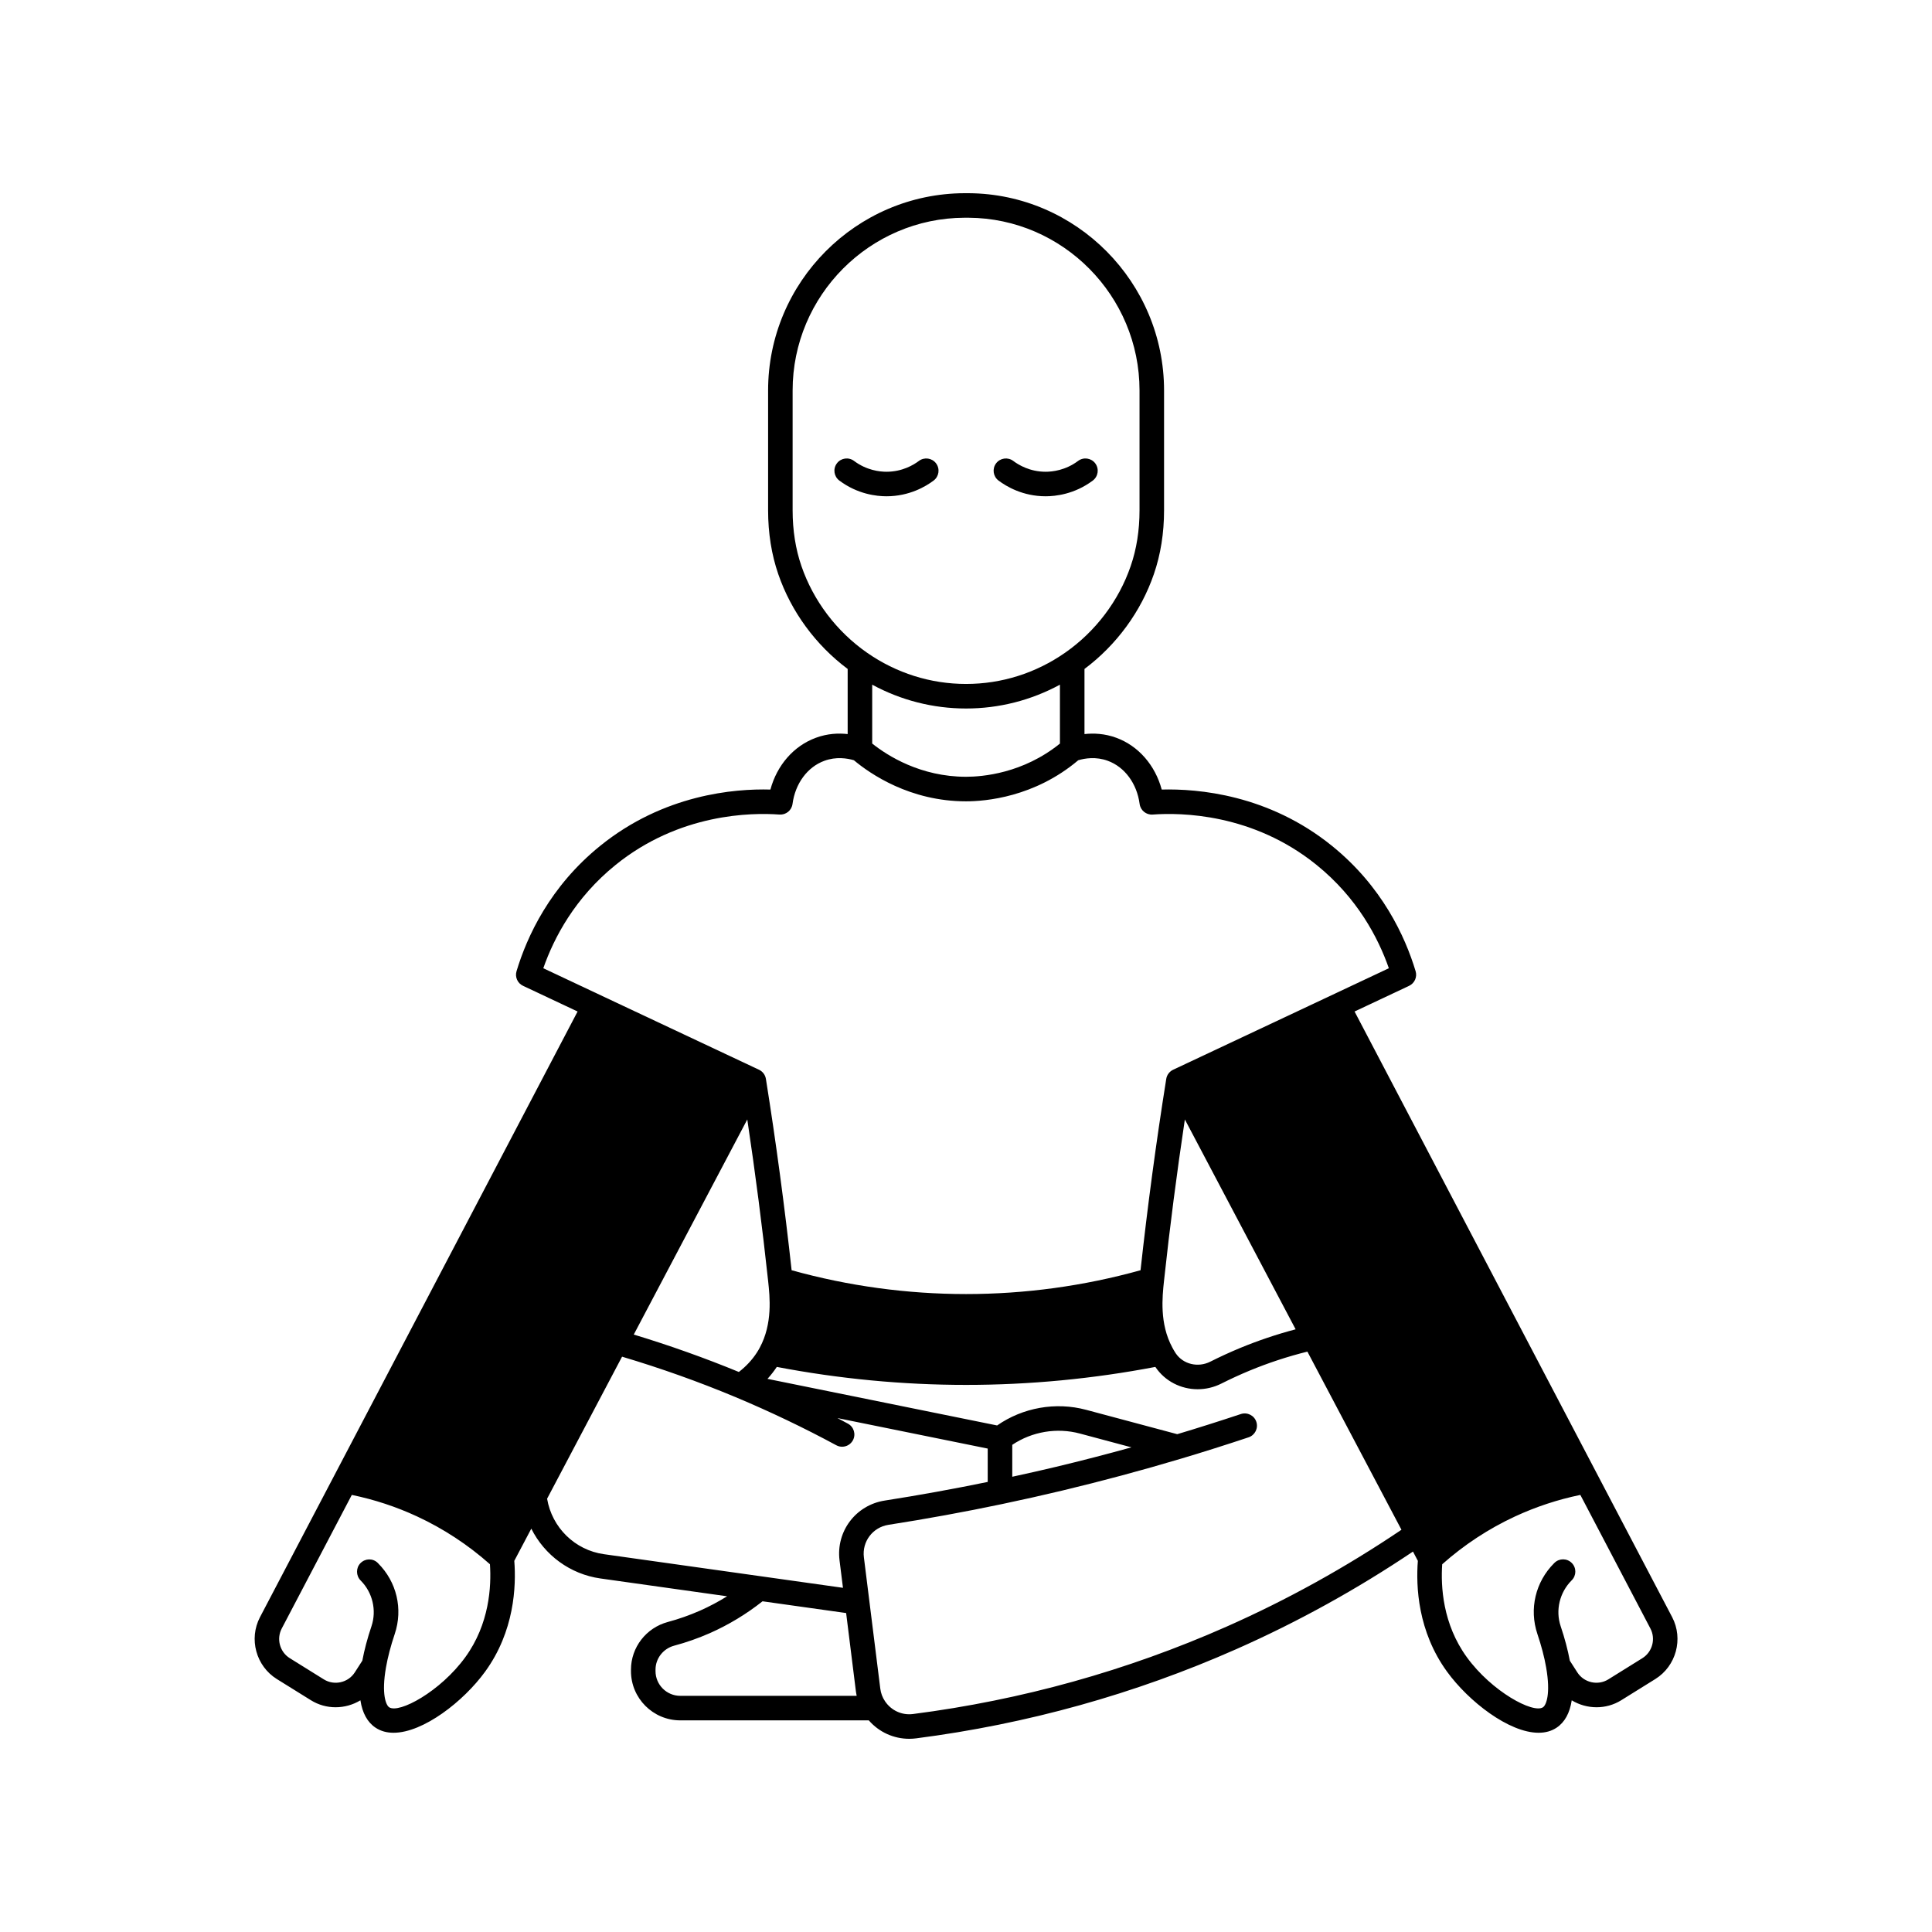 <svg xmlns="http://www.w3.org/2000/svg" xmlns:xlink="http://www.w3.org/1999/xlink" width="400" zoomAndPan="magnify" viewBox="0 0 300 300" height="400" preserveAspectRatio="xMidYMid meet" version="1.0"><path fill="currentColor" d="M 259.652 251.109 L 210.336 157.066 L 218.801 153.082 C 219.656 152.68 220.09 151.711 219.816 150.809 C 218.188 145.402 214.613 137.637 206.828 131.344 C 196.973 123.367 186 122.453 180.391 122.602 C 179.375 118.824 176.777 115.82 173.332 114.559 C 171.523 113.895 169.805 113.832 168.398 113.988 L 168.398 103.875 C 173.363 100.16 177.176 94.969 179.172 89.152 C 180.223 86.113 180.754 82.777 180.754 79.242 L 180.754 60.633 C 180.754 43.84 167.145 30.098 150.406 30 L 149.766 30 C 132.949 30.055 119.27 43.797 119.27 60.633 L 119.27 79.242 C 119.27 82.777 119.801 86.109 120.848 89.148 C 122.848 94.969 126.656 100.16 131.625 103.875 L 131.625 113.988 C 130.215 113.828 128.5 113.895 126.695 114.559 C 123.246 115.82 120.648 118.824 119.629 122.602 C 114.02 122.445 103.051 123.367 93.195 131.344 C 85.41 137.637 81.832 145.402 80.207 150.809 C 79.934 151.711 80.363 152.68 81.219 153.078 L 89.688 157.066 L 40.371 251.113 C 38.605 254.488 39.754 258.707 42.984 260.719 L 48.273 264.008 C 49.461 264.75 50.793 265.102 52.109 265.102 C 53.461 265.102 54.801 264.73 55.965 264.023 C 56.266 265.996 57.055 267.438 58.316 268.273 C 59.133 268.82 60.078 269.062 61.109 269.062 C 65.723 269.062 71.984 264.184 75.332 259.57 C 79.879 253.316 80.168 246.324 79.859 242.367 C 80.738 240.703 81.617 239.035 82.5 237.367 C 84.551 241.469 88.516 244.441 93.246 245.105 L 112.906 247.871 C 111.559 248.707 110.156 249.453 108.703 250.098 C 107.062 250.82 105.383 251.41 103.707 251.859 C 100.332 252.762 97.977 255.805 97.977 259.262 L 97.977 259.488 C 97.977 263.707 101.41 267.137 105.629 267.137 L 134.906 267.137 C 136.488 268.961 138.766 270 141.184 270 C 141.539 270 141.898 269.977 142.258 269.93 C 159.48 267.715 176.211 263.055 191.98 256.074 C 201.516 251.859 210.727 246.762 219.406 240.926 L 220.164 242.367 C 219.855 246.324 220.145 253.316 224.691 259.57 C 228.039 264.184 234.301 269.062 238.914 269.062 C 239.941 269.062 240.891 268.82 241.703 268.277 C 242.969 267.438 243.758 265.996 244.059 264.023 C 245.223 264.73 246.559 265.102 247.914 265.102 C 249.23 265.102 250.562 264.75 251.754 264.008 L 257.039 260.719 C 260.27 258.707 261.418 254.488 259.652 251.109 Z M 117.512 210.047 C 116.789 211.164 115.852 212.168 114.73 213.039 C 109.422 210.855 103.945 208.906 98.41 207.23 C 104.289 196.098 110.164 184.961 116.039 173.828 C 117.289 182.188 118.383 190.605 119.277 198.93 C 119.543 201.398 119.984 205.531 117.98 209.254 C 117.84 209.523 117.684 209.789 117.512 210.047 Z M 180.742 198.934 C 181.637 190.605 182.73 182.188 183.984 173.828 C 188.43 182.254 192.879 190.68 197.328 199.109 L 201.184 206.414 C 198.266 207.184 195.367 208.156 192.543 209.324 C 191.004 209.965 189.457 210.672 187.945 211.434 C 186.031 212.402 183.738 211.852 182.578 210.16 C 182.547 210.102 182.516 210.055 182.484 210.012 C 182.324 209.766 182.176 209.508 182.031 209.23 C 180.039 205.531 180.48 201.398 180.742 198.934 Z M 135.434 106.316 C 139.91 108.742 144.887 110.016 150.012 110.016 C 155.133 110.016 160.109 108.742 164.586 106.316 L 164.586 115.461 C 158.848 120.102 152.527 120.617 150.012 120.617 C 142.938 120.617 137.809 117.348 135.434 115.457 Z M 124.449 87.906 C 123.539 85.27 123.078 82.352 123.078 79.242 L 123.078 60.633 C 123.078 45.891 135.055 33.859 149.773 33.809 L 150.395 33.809 C 165.035 33.895 176.945 45.926 176.945 60.633 L 176.945 79.242 C 176.945 82.355 176.484 85.27 175.57 87.91 C 173.727 93.285 170.113 98.059 165.402 101.344 C 160.848 104.523 155.523 106.203 150.012 106.203 C 144.5 106.203 139.176 104.523 134.621 101.344 C 129.91 98.059 126.297 93.285 124.449 87.906 Z M 95.59 134.305 C 105.5 126.285 116.688 126.164 121.035 126.484 C 122.043 126.555 122.93 125.836 123.062 124.836 C 123.484 121.664 125.375 119.098 128.008 118.137 C 129.832 117.465 131.559 117.746 132.59 118.047 C 135.113 120.16 141.285 124.43 150.012 124.43 C 153.008 124.43 160.633 123.797 167.43 118.051 C 168.457 117.746 170.188 117.461 172.02 118.137 C 174.645 119.098 176.539 121.664 176.961 124.836 C 177.094 125.836 177.984 126.559 178.988 126.484 C 183.34 126.164 194.523 126.285 204.434 134.305 C 210.75 139.41 214 145.598 215.66 150.348 L 203.348 156.145 C 196.285 159.465 189.223 162.789 182.164 166.109 C 181.594 166.379 181.191 166.91 181.094 167.535 C 179.52 177.387 178.184 187.371 177.102 197.242 C 168.281 199.695 159.176 200.941 150.012 200.941 C 140.855 200.941 131.746 199.695 122.922 197.242 C 121.84 187.371 120.504 177.387 118.93 167.535 C 118.832 166.91 118.43 166.379 117.859 166.109 C 110.801 162.789 103.738 159.465 96.676 156.145 L 84.363 150.348 C 86.023 145.598 89.273 139.41 95.59 134.305 Z M 72.25 257.332 C 68.375 262.668 61.957 266.125 60.426 265.102 C 59.938 264.777 59.207 263.07 59.934 258.922 C 60.211 257.34 60.668 255.586 61.297 253.715 C 62.598 249.844 61.602 245.633 58.711 242.746 L 58.648 242.68 C 57.898 241.945 56.719 241.973 55.98 242.719 C 55.242 243.461 55.266 244.688 56.008 245.426 C 57.852 247.27 58.508 250.047 57.688 252.504 C 57.047 254.406 56.574 256.203 56.262 257.867 L 55.09 259.691 C 54.059 261.293 51.902 261.777 50.285 260.773 L 44.996 257.48 C 43.449 256.52 42.898 254.496 43.746 252.879 L 54.629 232.129 C 58.117 232.848 61.516 233.965 64.75 235.465 C 68.879 237.379 72.684 239.883 76.078 242.895 C 76.312 246.328 76.004 252.168 72.25 257.332 Z M 84.953 232.719 C 87.945 227.051 90.934 221.383 93.926 215.719 L 96.594 210.664 C 102.594 212.453 108.523 214.562 114.242 216.957 C 114.246 216.957 114.246 216.957 114.246 216.957 C 114.25 216.961 114.254 216.961 114.254 216.961 C 119.559 219.184 124.809 221.691 129.859 224.418 C 130.145 224.574 130.457 224.648 130.762 224.648 C 131.438 224.648 132.094 224.285 132.438 223.648 C 132.938 222.723 132.594 221.566 131.668 221.066 C 131.129 220.773 130.586 220.488 130.039 220.199 L 153.371 224.934 L 153.371 230.113 C 148.062 231.203 142.691 232.18 137.375 233.008 C 132.879 233.711 129.801 237.789 130.363 242.297 L 130.895 246.555 L 93.773 241.332 C 89.266 240.699 85.711 237.203 84.953 232.719 Z M 157.184 224.352 C 160.242 222.301 164.098 221.641 167.676 222.598 L 175.691 224.742 C 171.816 225.816 167.902 226.832 163.988 227.766 C 161.738 228.305 159.461 228.816 157.184 229.309 Z M 101.789 259.492 L 101.789 259.262 C 101.789 257.527 102.98 255.996 104.688 255.539 C 106.551 255.043 108.418 254.387 110.242 253.586 C 113.168 252.285 115.91 250.625 118.406 248.648 L 131.387 250.473 L 132.91 262.68 C 132.938 262.898 132.977 263.113 133.023 263.328 L 105.629 263.328 C 103.512 263.328 101.789 261.605 101.789 259.492 Z M 190.441 252.59 C 175.004 259.422 158.633 263.984 141.773 266.152 C 140.055 266.375 138.391 265.613 137.422 264.164 C 137.027 263.582 136.781 262.922 136.691 262.207 L 134.145 241.824 C 133.836 239.375 135.516 237.152 137.961 236.773 C 143.848 235.855 149.801 234.77 155.656 233.539 C 155.66 233.539 155.664 233.535 155.668 233.535 C 158.742 232.891 161.836 232.199 164.875 231.473 C 171.082 229.988 177.305 228.32 183.367 226.508 C 183.371 226.508 183.375 226.508 183.383 226.504 C 186.852 225.469 190.383 224.352 193.875 223.188 C 194.875 222.855 195.414 221.777 195.082 220.777 C 194.75 219.781 193.672 219.242 192.672 219.574 C 189.387 220.668 186.07 221.719 182.801 222.699 L 168.66 218.918 C 163.934 217.652 158.832 218.562 154.832 221.344 L 119.172 214.109 C 119.707 213.523 120.188 212.902 120.621 212.254 C 130.297 214.102 140.176 215.047 150.012 215.047 C 159.848 215.047 169.727 214.102 179.402 212.254 C 180.902 214.488 183.391 215.719 185.969 215.719 C 187.215 215.719 188.48 215.434 189.664 214.836 C 191.09 214.117 192.551 213.449 194.004 212.844 C 196.945 211.625 199.969 210.633 203.012 209.879 L 217.617 237.539 C 209.023 243.348 199.895 248.41 190.441 252.59 Z M 255.023 257.484 L 249.738 260.773 C 248.121 261.777 245.965 261.293 244.934 259.695 L 243.762 257.871 C 243.449 256.203 242.977 254.406 242.336 252.504 C 241.512 250.047 242.172 247.27 244.047 245.395 C 244.797 244.656 244.809 243.453 244.07 242.703 C 243.332 241.953 242.125 241.941 241.375 242.68 L 241.32 242.734 C 238.422 245.633 237.426 249.844 238.723 253.715 C 239.352 255.586 239.812 257.336 240.086 258.922 C 240.812 263.07 240.082 264.781 239.594 265.105 C 238.066 266.121 231.645 262.668 227.77 257.332 C 224.016 252.168 223.707 246.328 223.945 242.898 C 227.34 239.883 231.145 237.379 235.273 235.465 C 238.508 233.969 241.906 232.848 245.395 232.129 L 256.277 252.879 C 257.125 254.496 256.574 256.52 255.023 257.484 Z M 255.023 257.484 " fill-opacity="1" fill-rule="nonzero"/><path fill="currentColor" d="M 155.047 74.617 C 156.258 75.531 158.82 77.062 162.371 77.062 C 163.887 77.062 166.855 76.746 169.691 74.621 C 170.531 73.988 170.703 72.797 170.074 71.953 C 169.441 71.109 168.25 70.941 167.406 71.57 C 165.453 73.035 163.414 73.254 162.371 73.254 C 159.93 73.254 158.172 72.199 157.34 71.574 C 156.496 70.941 155.305 71.109 154.672 71.949 C 154.039 72.789 154.207 73.984 155.047 74.617 Z M 155.047 74.617 " fill-opacity="1" fill-rule="nonzero"/><path fill="currentColor" d="M 144.977 74.617 C 145.816 73.984 145.984 72.789 145.352 71.949 C 144.719 71.109 143.523 70.941 142.684 71.574 C 141.852 72.199 140.094 73.254 137.648 73.254 C 136.605 73.254 134.566 73.035 132.613 71.57 C 131.773 70.941 130.578 71.109 129.949 71.953 C 129.316 72.797 129.488 73.988 130.332 74.621 C 133.168 76.746 136.133 77.062 137.648 77.062 C 141.199 77.062 143.766 75.531 144.977 74.617 Z M 144.977 74.617 " fill-opacity="1" fill-rule="nonzero"/></svg>